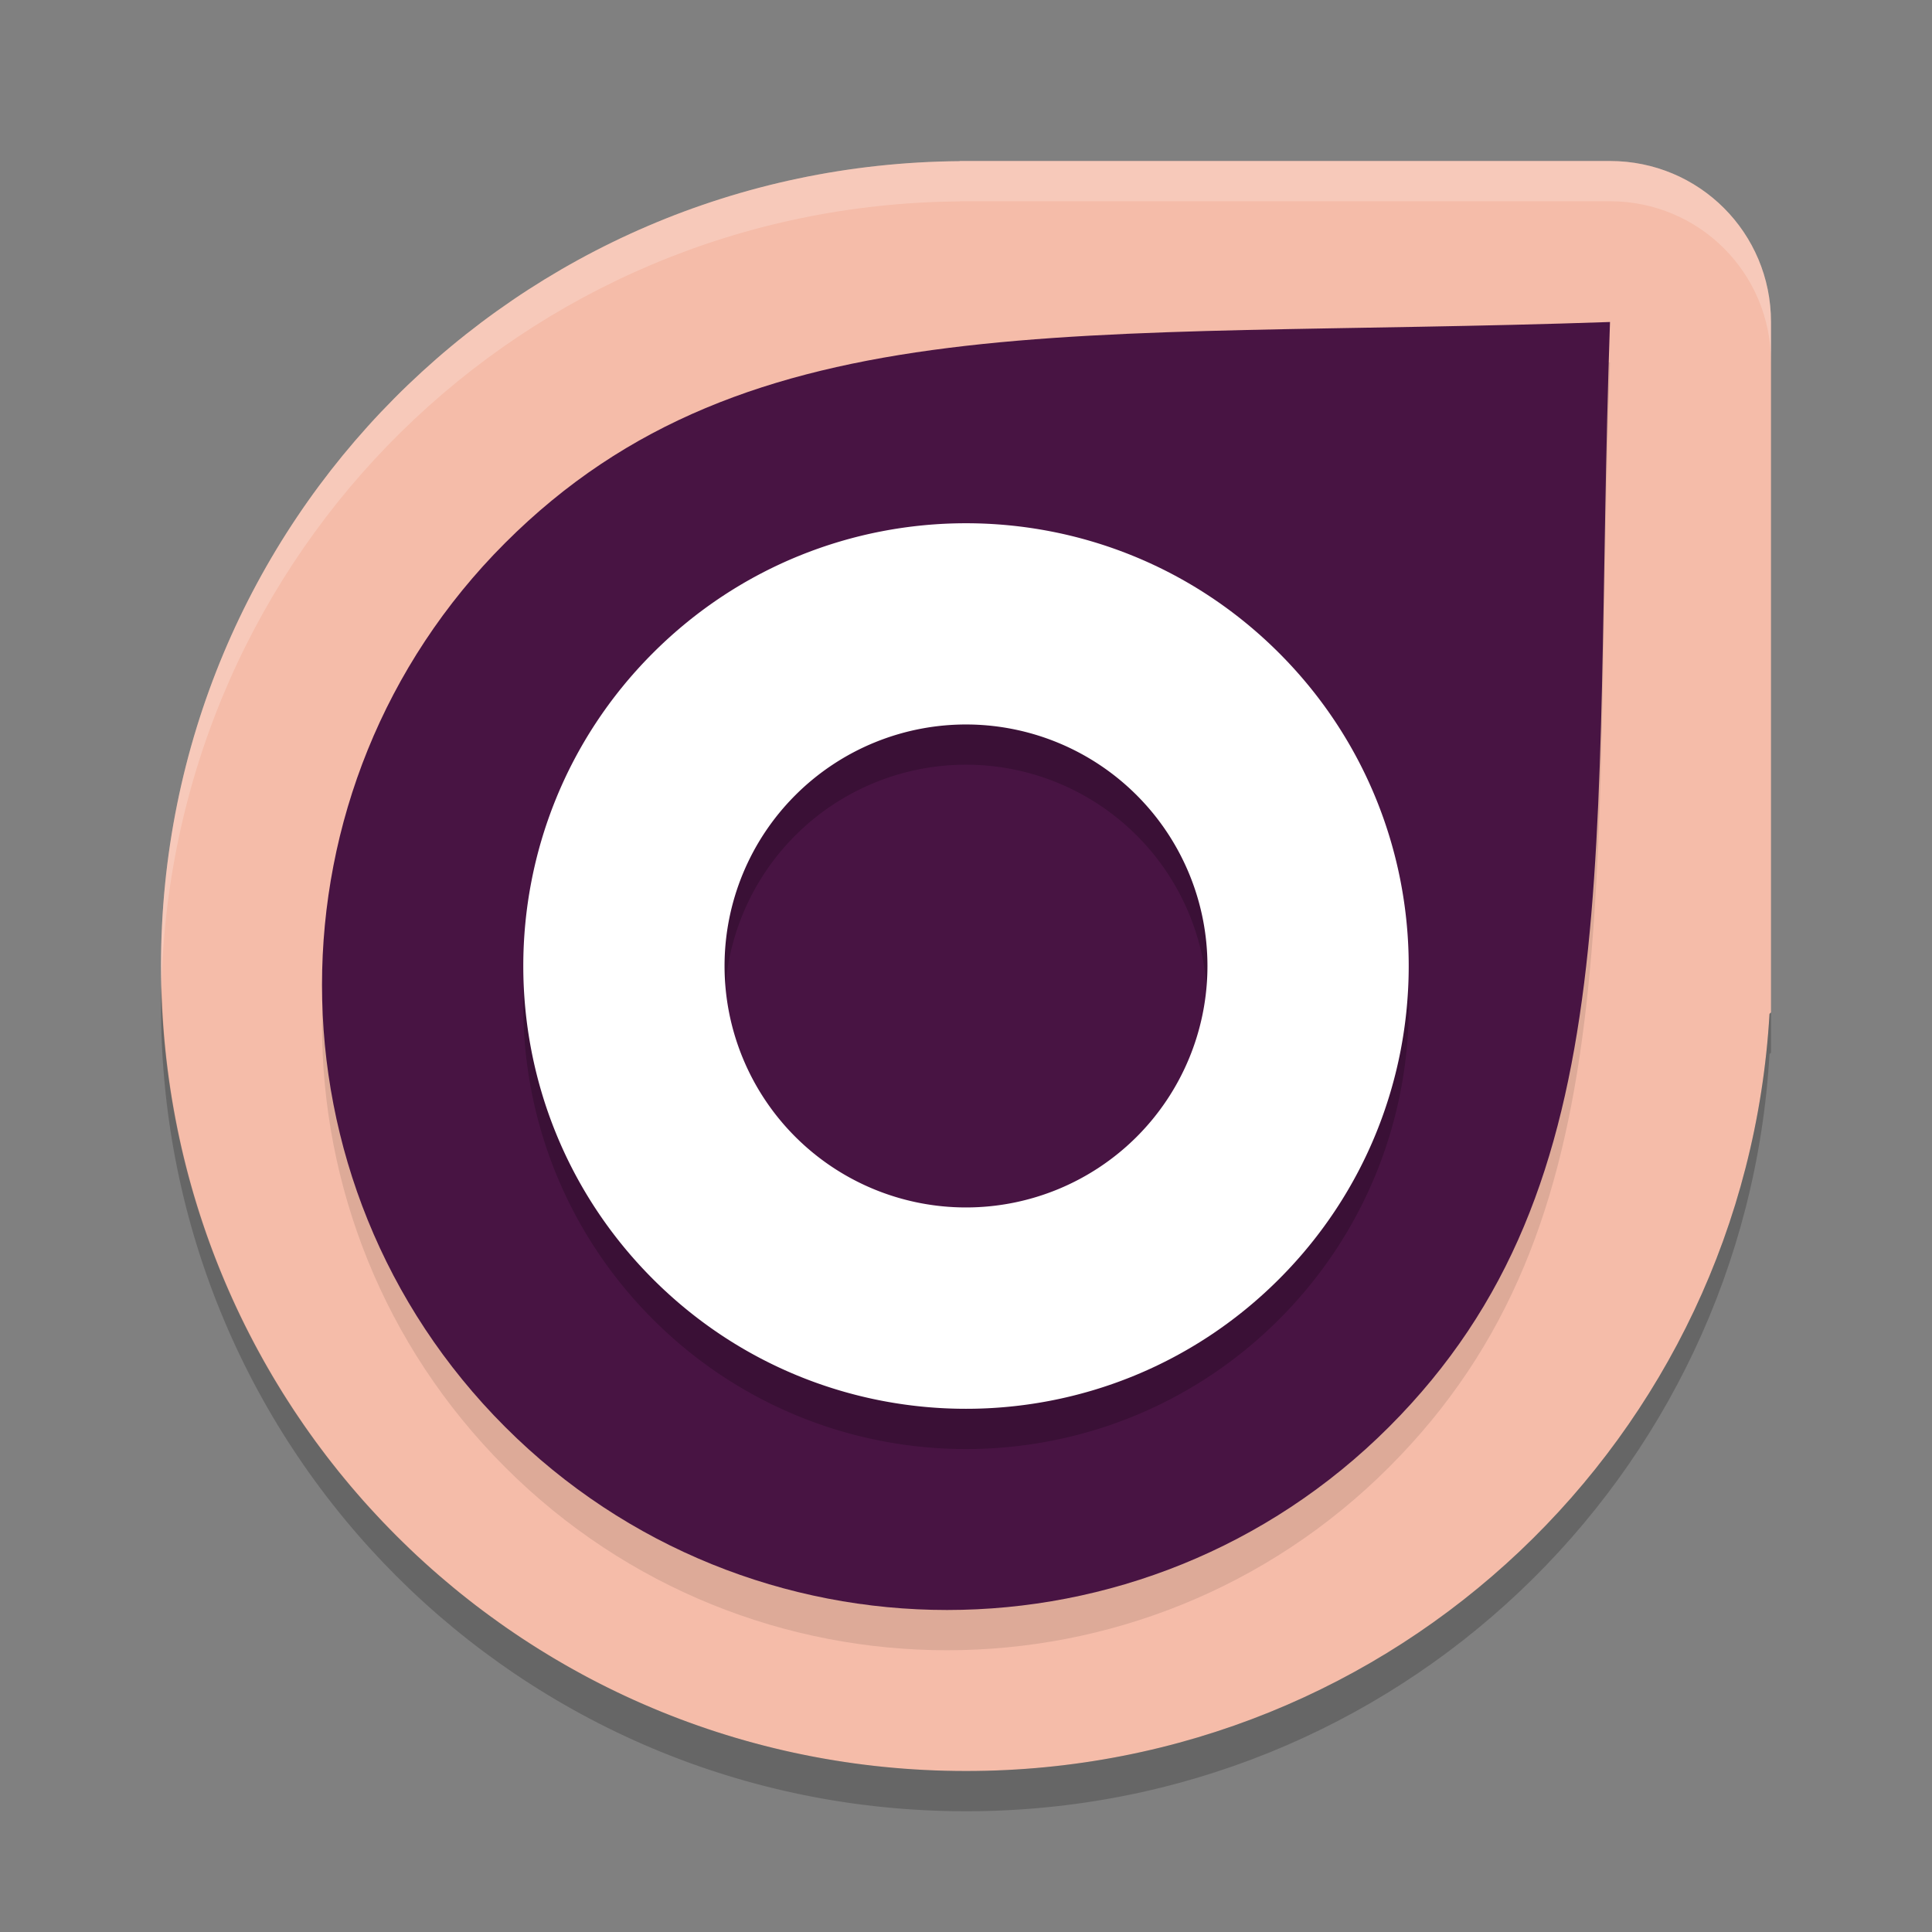 <svg xmlns="http://www.w3.org/2000/svg" width="48" height="48" version="1">
 <rect width="100%" height="100%" fill="#808080" stroke="none"/>
 <path style="fill:#f5bca9" d="M 23.846,4 23.844,4.004 C 12.837,4.088 4,12.972 4,24 c 0,11.08 8.92,20 20,20 10.68,0 19.351,-8.289 19.963,-18.811 L 44,25.154 v -17.154 c 0,-2.216 -1.784,-4 -4,-4 H 23.846 Z"/>
 <path style="opacity:0.2;fill:#ffffff" d="M 23.846,4 23.844,4.004 C 12.837,4.088 4,12.972 4,24 c 0,0.168 0.008,0.333 0.012,0.5 0.263,-10.794 8.992,-19.414 19.832,-19.496 l 0.002,-0.004 h 16.154 c 2.216,0 4,1.784 4,4 v -1 c 0,-2.216 -1.784,-4 -4,-4 h -16.154 z"/>
 <path style="opacity:0.2" d="M 4.012,24.5 C 4.008,24.667 4,24.832 4,25 4,36.08 12.92,45 24,45 34.68,45 43.351,36.711 43.963,26.189 L 44,26.154 v -1 l -0.037,0.035 c -0.612,10.522 -9.283,18.811 -19.963,18.811 -10.912,0 -19.724,-8.654 -19.988,-19.5 z"/>
 <path style="opacity:0.1;stroke:#ffffff;stroke-width:0;stroke-linecap:square;stroke-opacity:0" d="M 40,9 C 26.732,9.458 18.613,8.426 12.549,14.491 c -6.064,6.064 -6.064,15.896 0,21.961 6.064,6.064 15.896,6.064 21.961,0 C 40.574,30.387 39.542,22.269 40,9 Z"/>
 <path style="fill:#481443;stroke:#ffffff;stroke-width:0;stroke-linecap:square;stroke-opacity:0" d="M 40 8 C 26.732 8.458 18.613 7.426 12.549 13.49 C 6.484 19.555 6.484 29.387 12.549 35.451 C 18.613 41.516 28.445 41.516 34.51 35.451 C 40.574 29.387 39.542 21.268 40 8 z"/>
 <path style="opacity:0.2;stroke:#ffffff;stroke-width:0;stroke-linecap:square;stroke-opacity:0" d="m 24,13.999 c -2.815,0 -5.629,1.075 -7.777,3.223 -4.296,4.296 -4.296,11.261 0,15.557 4.296,4.296 11.259,4.296 15.555,0 4.296,-4.296 4.296,-11.261 0,-15.557 C 29.629,15.074 26.815,13.999 24,13.999 Z m 0.088,5 a 6,6 0 0 1 4.154,1.758 6,6 0 0 1 0,8.484 6,6 0 0 1 -8.484,0 6,6 0 0 1 0,-8.484 6,6 0 0 1 4.33,-1.758 z"/>
 <path style="fill:#ffffff;stroke:#ffffff;stroke-width:0;stroke-linecap:square;stroke-opacity:0" d="M 24 13 C 21.185 13 18.371 14.075 16.223 16.223 C 11.927 20.518 11.927 27.483 16.223 31.779 C 20.518 36.075 27.482 36.075 31.777 31.779 C 36.073 27.483 36.073 20.518 31.777 16.223 C 29.629 14.075 26.815 13 24 13 z M 24.088 18 A 6 6 0 0 1 28.242 19.758 A 6 6 0 0 1 28.242 28.242 A 6 6 0 0 1 19.758 28.242 A 6 6 0 0 1 19.758 19.758 A 6 6 0 0 1 24.088 18 z"/>
</svg>
